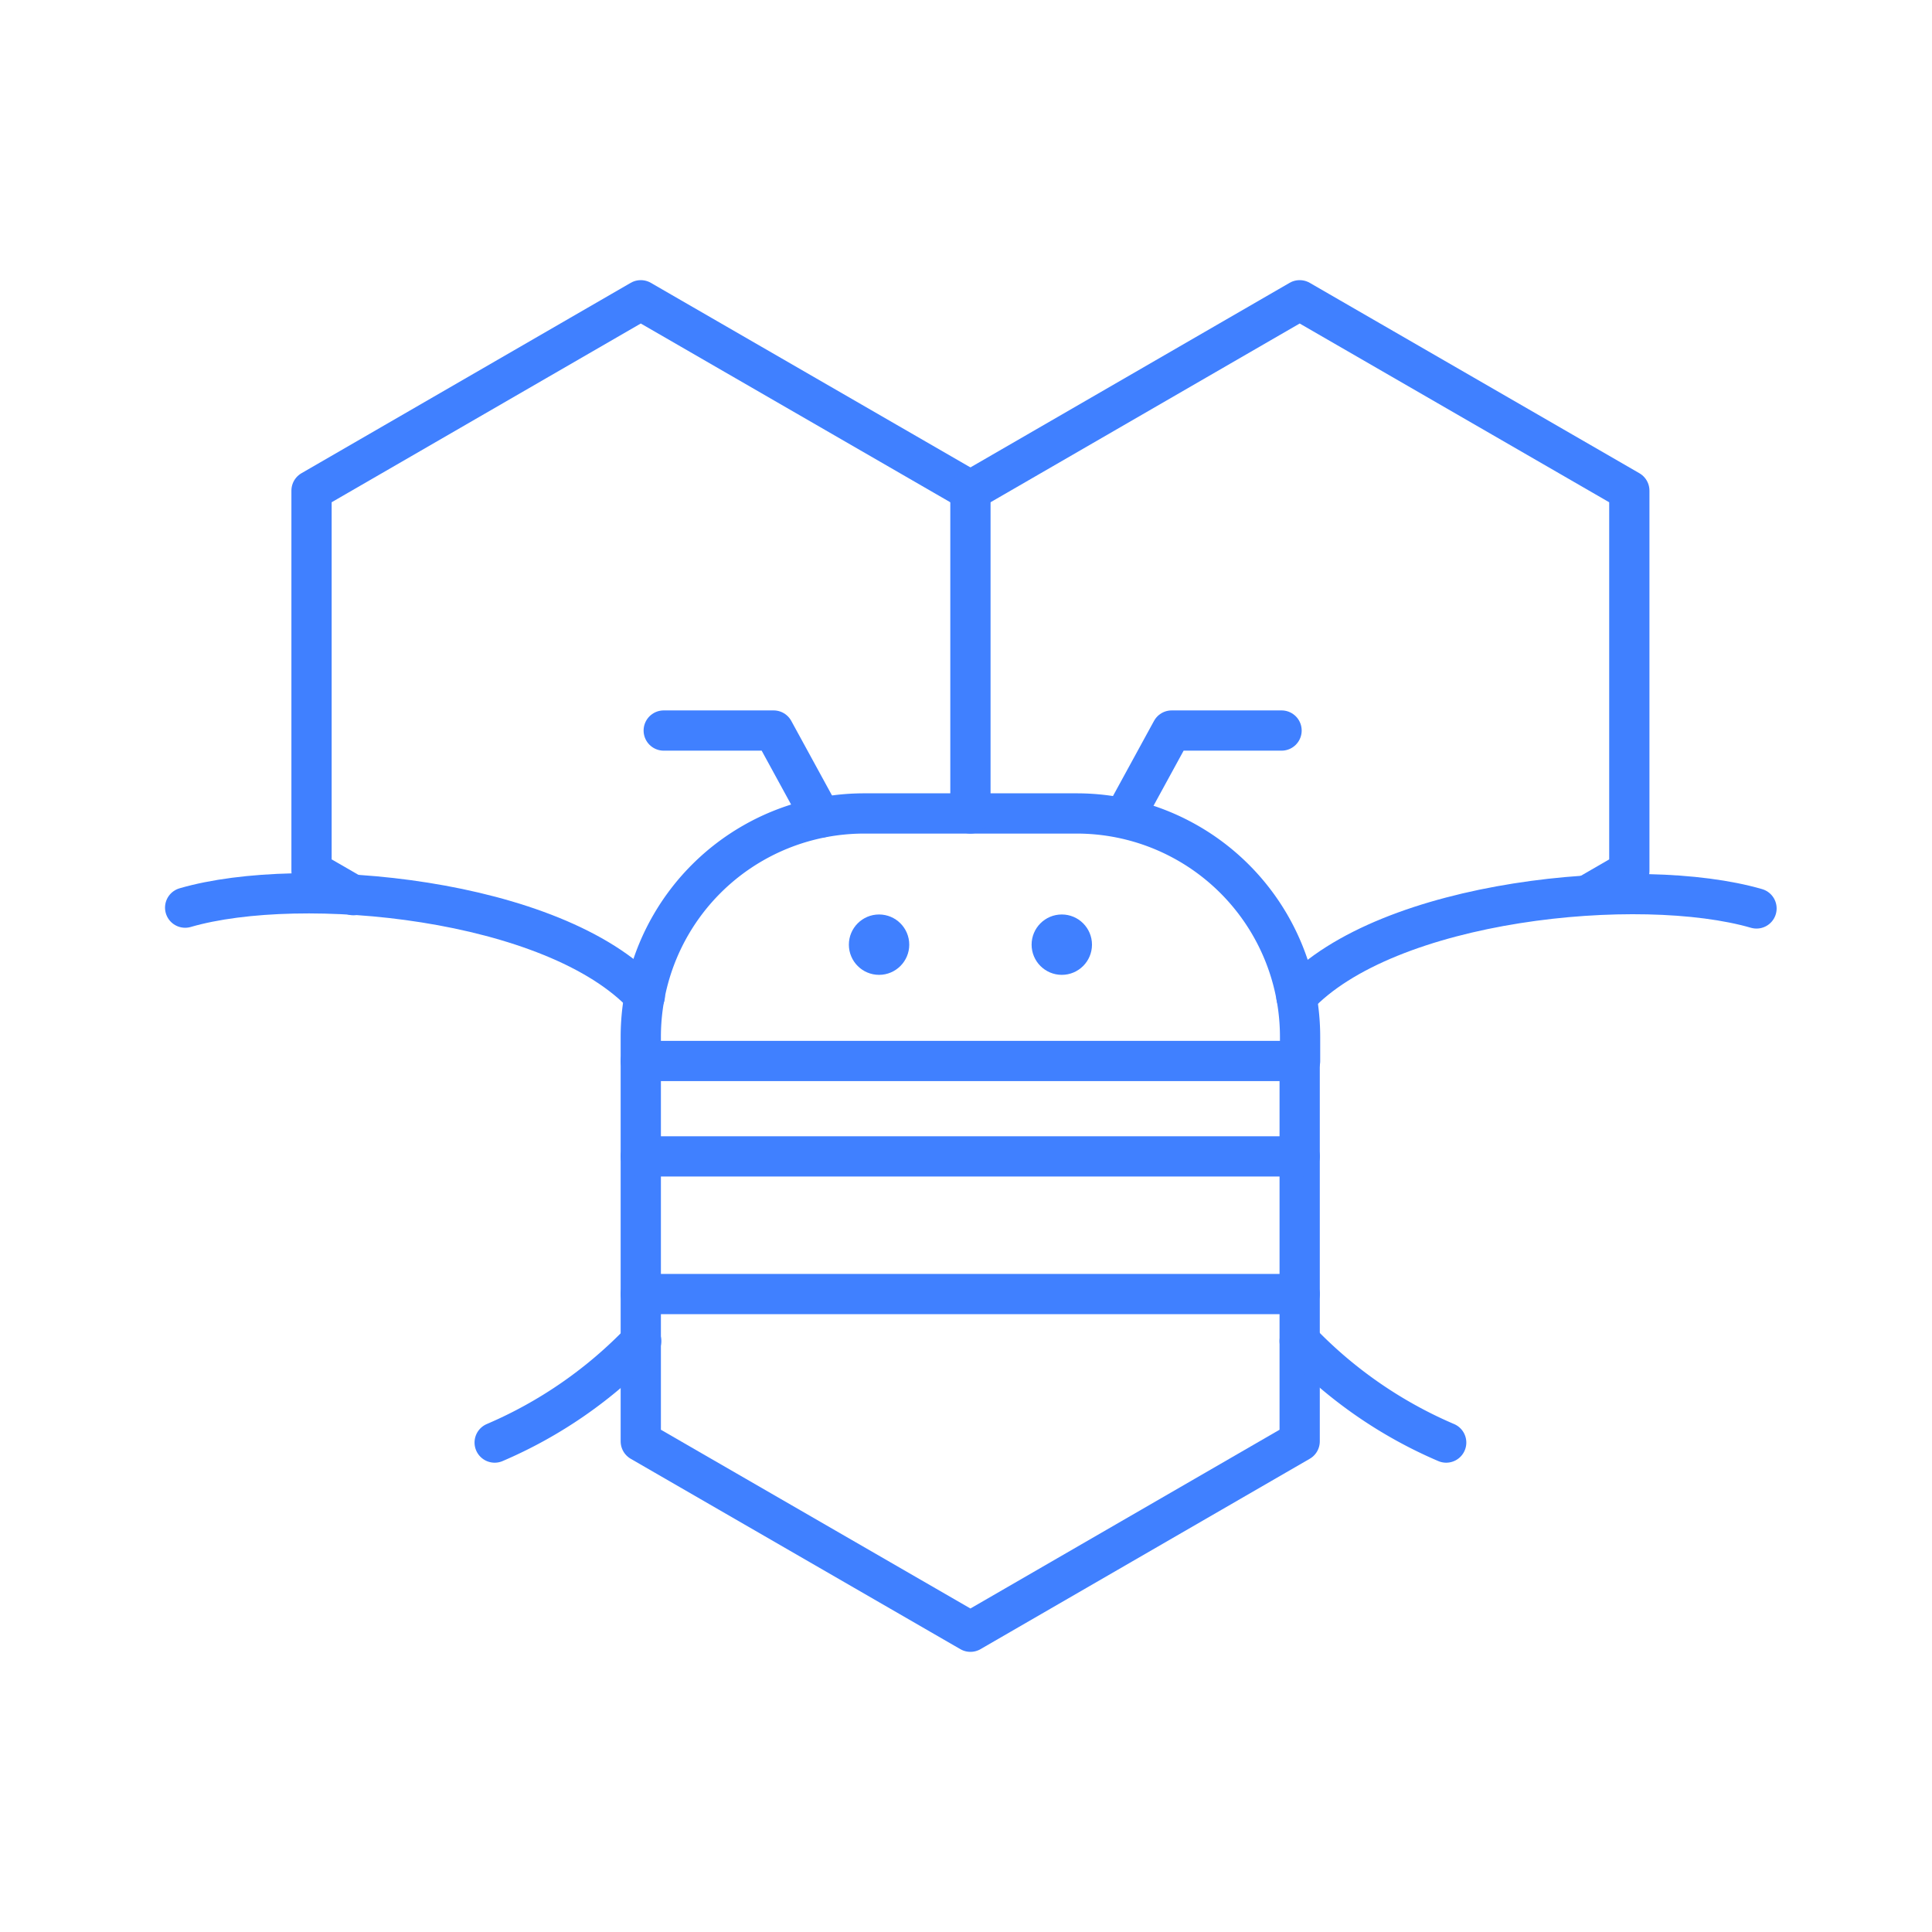 <svg xmlns="http://www.w3.org/2000/svg" viewBox="0 0 48 48"><defs><style>.a{fill:none;stroke:#4080ff;stroke-linecap:round;stroke-linejoin:round;}.b{fill:#4080ff;}</style></defs><polyline class="a" points="39.46 22.23 40.48 21.64 40.48 12.19 32.29 7.46 24.11 12.19"/><polyline class="a" points="24.11 12.19 15.92 7.46 7.74 12.19 7.74 21.64 8.78 22.24"/><polyline class="a" points="15.92 26.36 15.92 35.81 24.11 40.54 32.29 35.81 32.29 26.36"/><path class="a" d="M21.48,20.21h5.27a5.55,5.55,0,0,1,5.55,5.55v.6a0,0,0,0,1,0,0H15.92a0,0,0,0,1,0,0v-.6A5.55,5.55,0,0,1,21.48,20.21Z"/><line class="a" x1="15.92" y1="28.73" x2="32.29" y2="28.73"/><line class="a" x1="15.92" y1="32.15" x2="32.29" y2="32.15"/><polyline class="a" points="20.4 20.31 19.22 18.15 16.49 18.15"/><polyline class="a" points="27.93 20.31 29.11 18.15 31.84 18.15"/><path class="a" d="M15.93,33.32a11.06,11.06,0,0,1-3.64,2.52"/><path class="a" d="M4.6,22.55c2.89-.84,9.18-.23,11.42,2.2"/><path class="a" d="M32.29,33.32a11.06,11.06,0,0,0,3.64,2.52"/><path class="a" d="M43.64,22.57c-2.9-.84-9.19-.23-11.43,2.2"/><line class="a" x1="24.11" y1="12.19" x2="24.11" y2="20.21"/><circle class="b" cx="21.84" cy="23.47" r="0.75"/><circle class="b" cx="26.38" cy="23.47" r="0.75"/></svg>